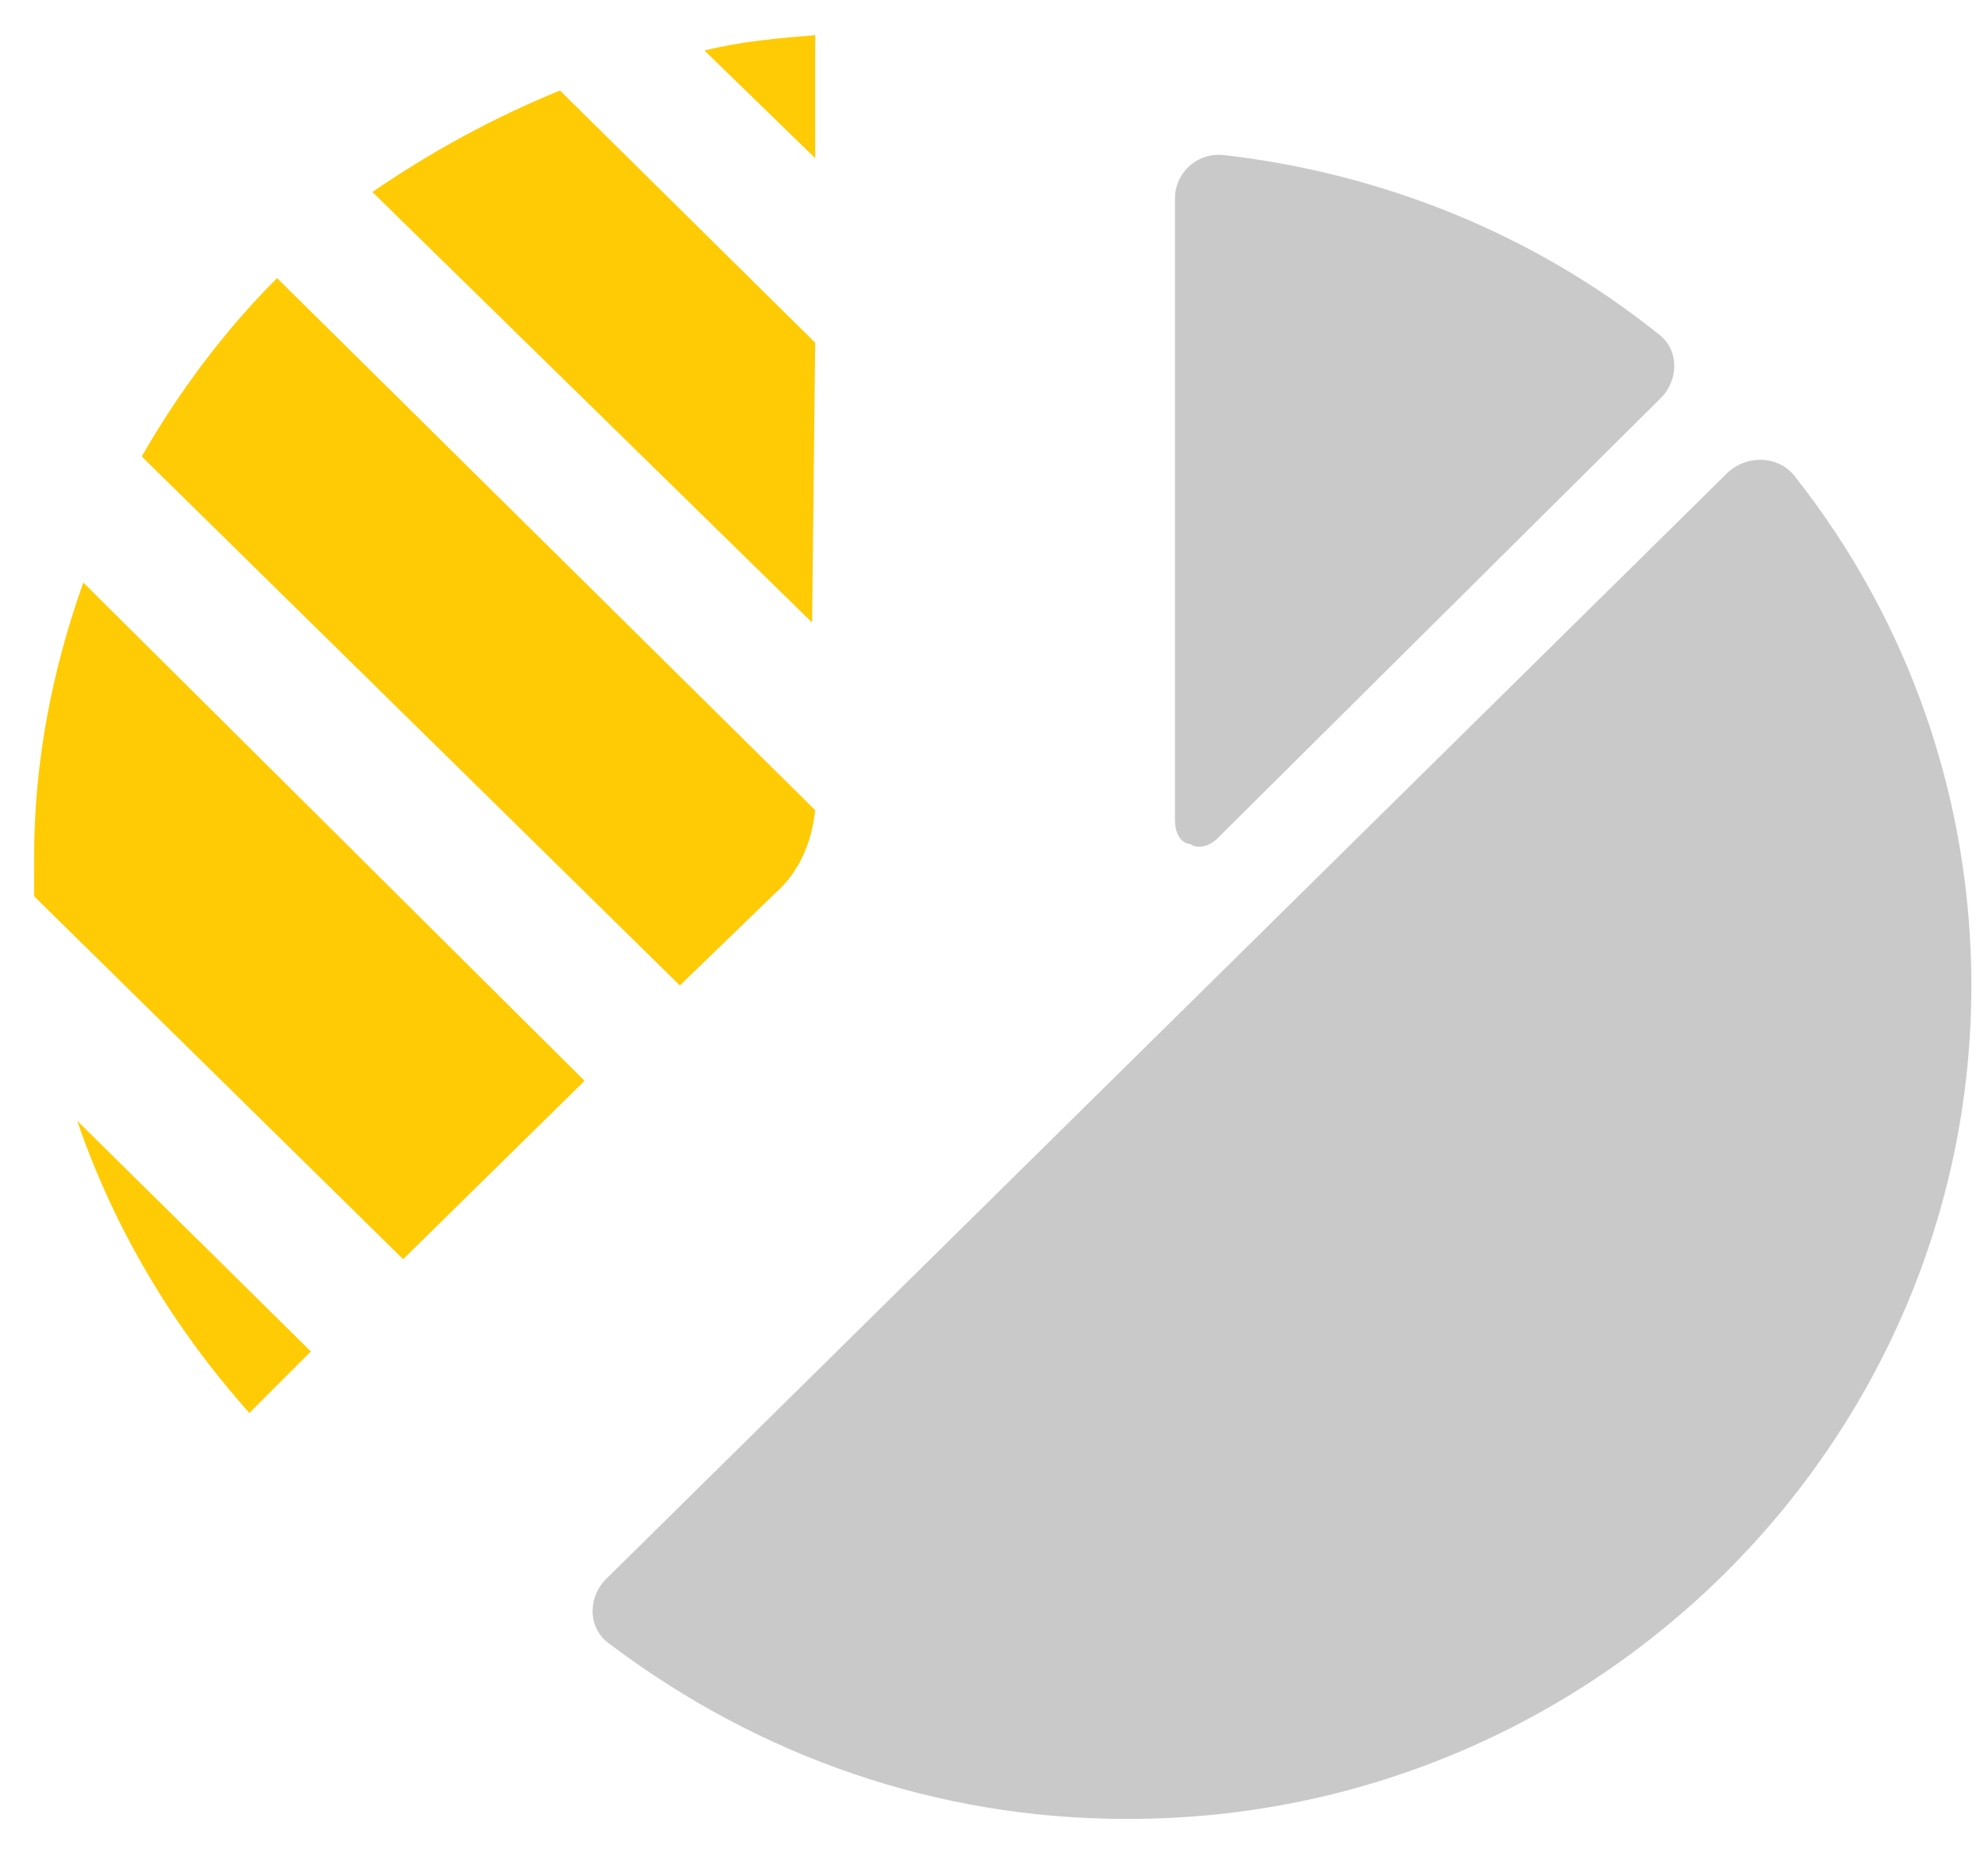 <?xml version="1.0" encoding="utf-8"?>
<!-- Generator: Adobe Illustrator 16.0.0, SVG Export Plug-In . SVG Version: 6.00 Build 0)  -->
<!DOCTYPE svg PUBLIC "-//W3C//DTD SVG 1.1//EN" "http://www.w3.org/Graphics/SVG/1.1/DTD/svg11.dtd">
<svg version="1.1" id="Layer_1" xmlns="http://www.w3.org/2000/svg" xmlns:xlink="http://www.w3.org/1999/xlink" x="0px" y="0px"
	 width="431.97px" height="406px" viewBox="-11.03 8.14 431.97 406" enable-background="new -11.03 8.14 431.97 406"
	 xml:space="preserve">
<g id="XMLID_2_">
	<path id="XMLID_15_" fill="#C9C9C9" d="M247.614,191.5c0.668,0.669,3.341,1.337,6.014-1.336l96.215-95.547
		c4.009-4.009,4.009-10.69-0.668-14.031c-26.727-21.381-59.467-34.744-94.211-38.753c-6.014-0.669-10.69,4.009-10.69,9.354v134.968
		C244.273,190.164,246.278,191.5,247.614,191.5z"/>
	<path id="XMLID_13_" fill="#C9C9C9" d="M364.541,110.653L120.663,351.19c-4.009,4.009-4.009,10.69,0.668,14.031
		c32.74,24.722,71.493,38.085,112.251,38.085h0.668c100.893,0,183.076-81.516,183.076-181.07c0-40.09-13.363-78.844-38.085-110.247
		C375.901,107.312,369.219,106.644,364.541,110.653z"/>
	<path id="XMLID_11_" fill="#FECB04" d="M43.156,315.109l13.363-13.362L5.74,251.635C13.758,275.02,26.452,296.401,43.156,315.109z"
		/>
	<path id="XMLID_9_" fill="#FECB04" d="M7.076,134.707c-6.682,18.708-10.69,38.753-10.69,59.466c0,2.673,0,5.346,0,8.687
		l80.179,78.842l39.422-38.752L7.076,134.707z"/>
	<path id="XMLID_7_" fill="#FECB04" d="M166.098,15.774c-8.018,0.668-16.035,1.337-24.054,3.341l24.054,23.386V15.774z"/>
	<path id="XMLID_5_" fill="#FECB04" d="M166.098,82.59l-55.457-54.789c-14.699,6.014-28.063,13.363-40.758,22.05l95.547,93.542
		L166.098,82.59L166.098,82.59z"/>
	<path id="XMLID_3_" fill="#FECB04" d="M157.412,202.191c5.345-4.678,8.018-11.359,8.686-18.041L49.17,68.558
		c-11.358,11.359-21.381,24.723-29.398,38.754l116.928,114.923L157.412,202.191z"/>
</g>
</svg>
